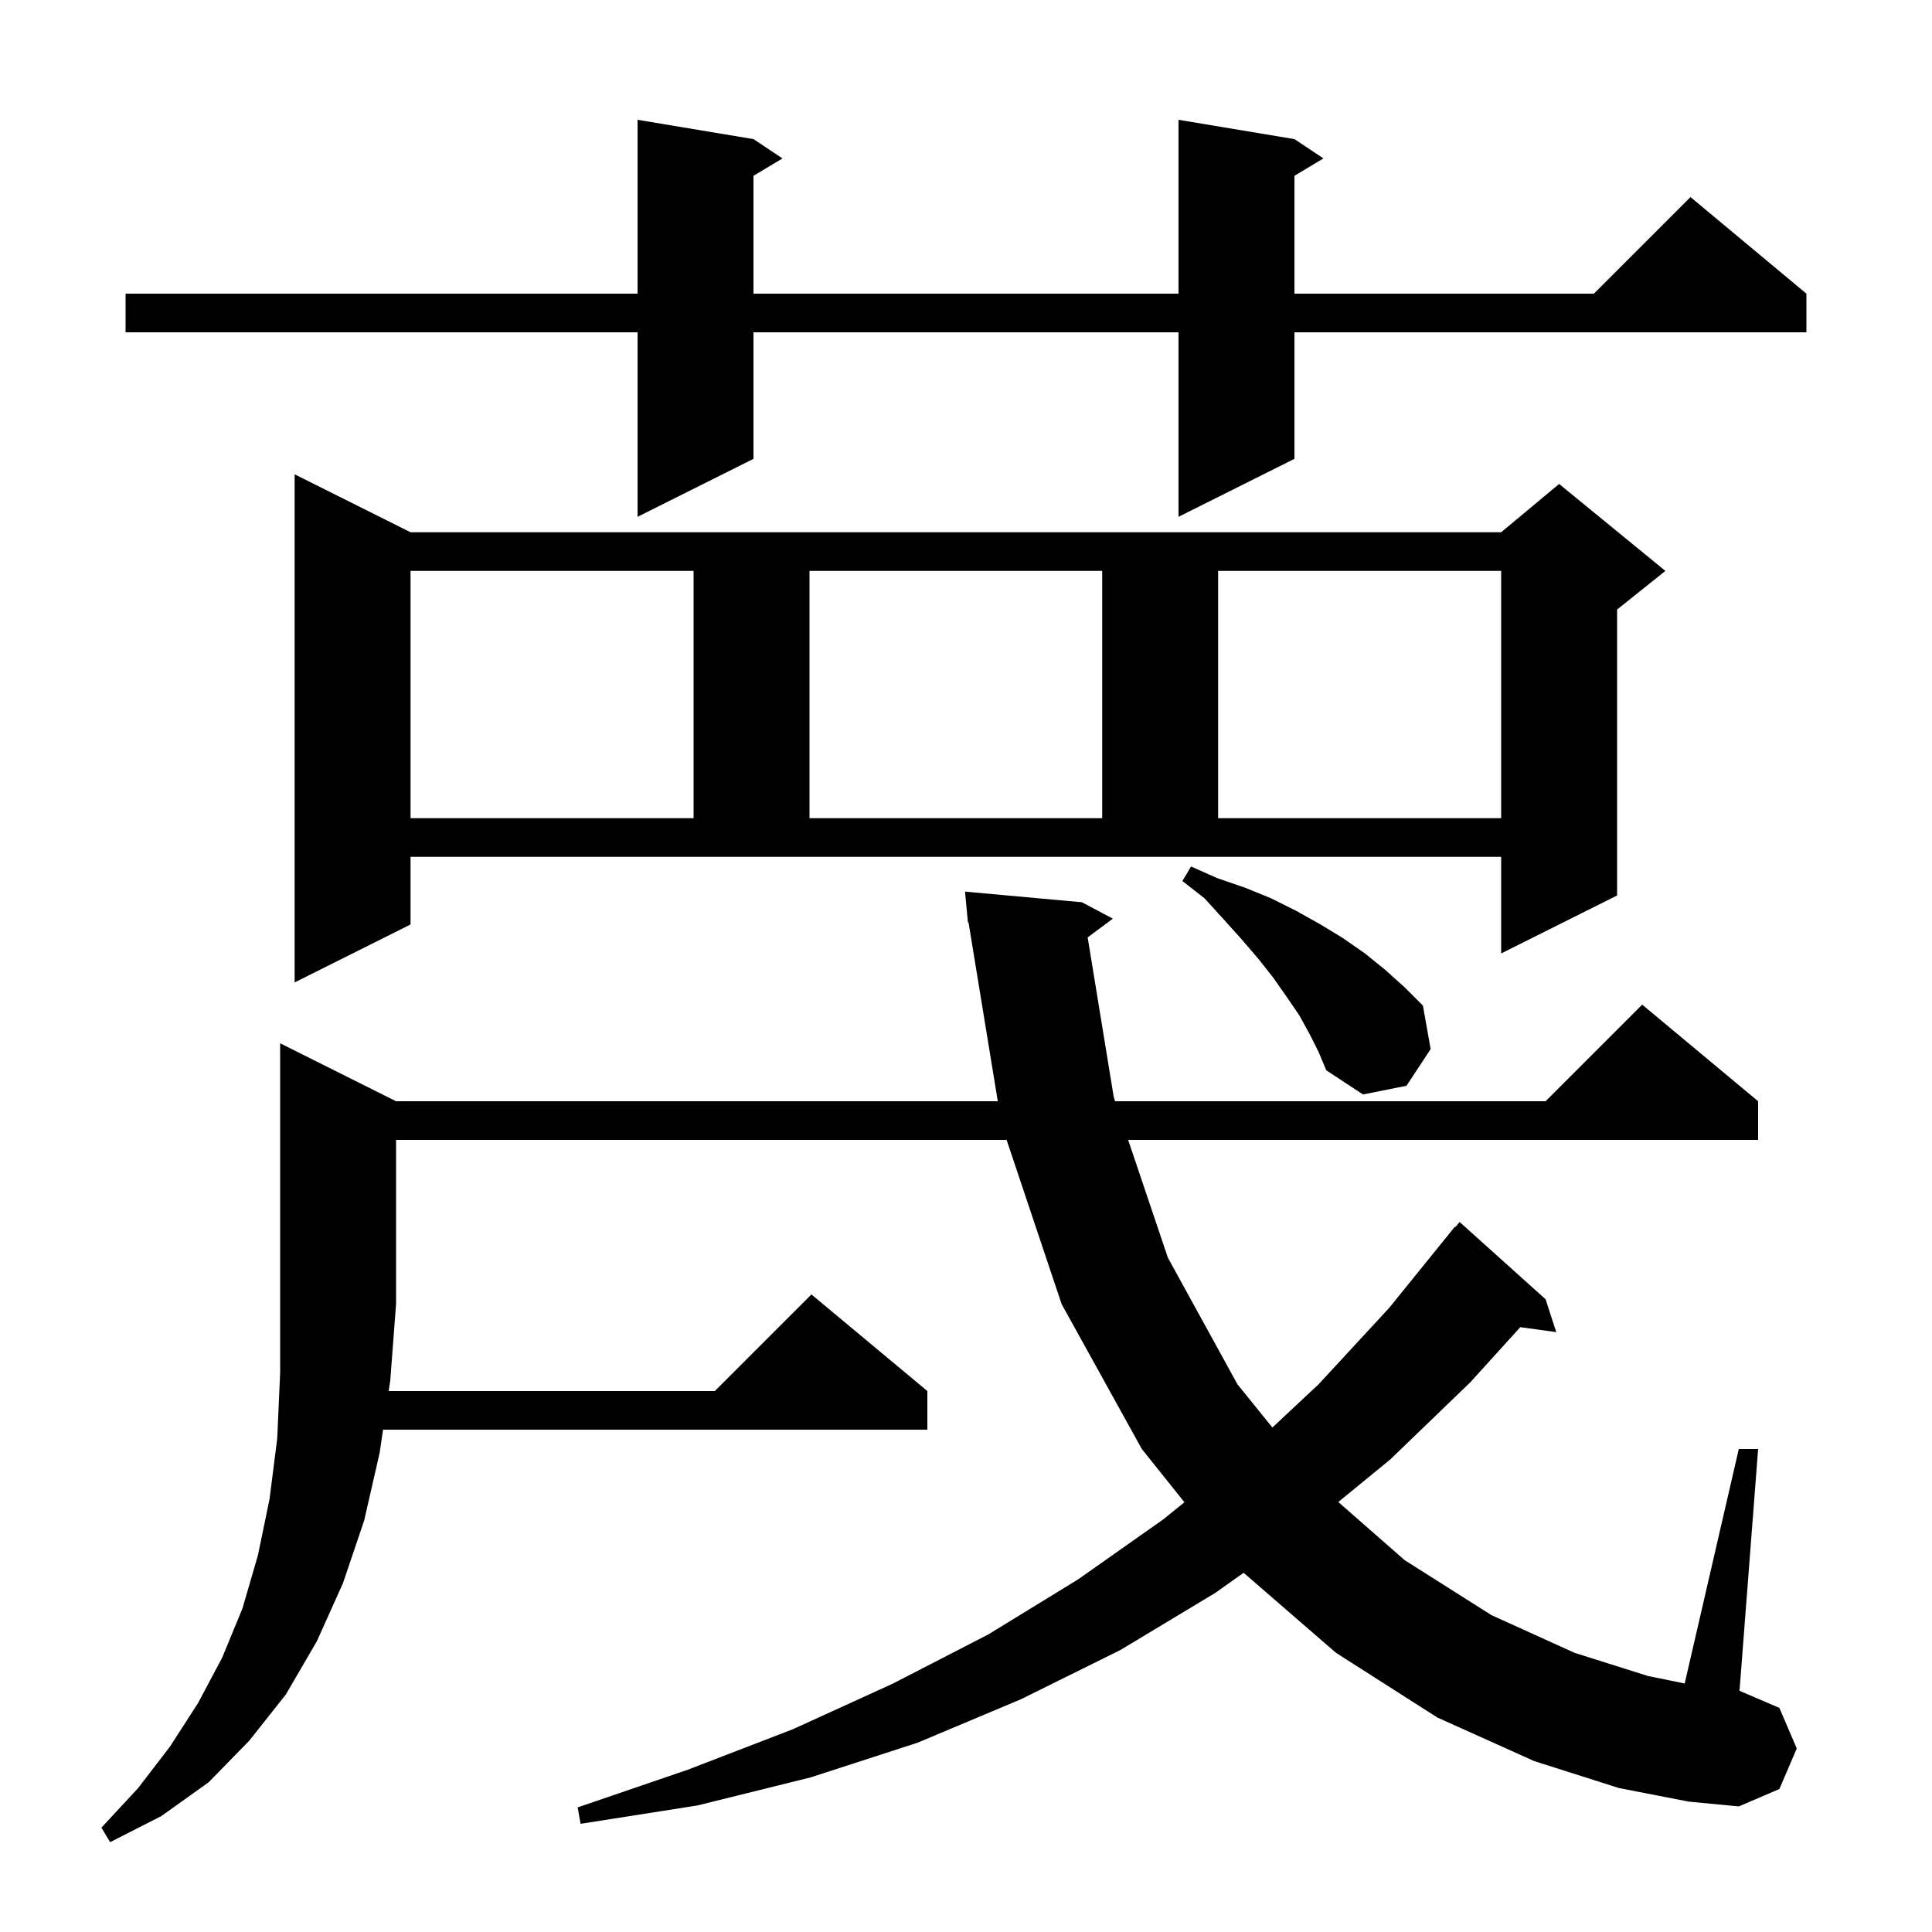 <svg xmlns="http://www.w3.org/2000/svg" xmlns:xlink="http://www.w3.org/1999/xlink" version="1.1" baseProfile="full" viewBox="0 0 200 200" width="200" height="200">
<g fill="black">
<path d="M 41.0 114.0 L 103.291 114.0 L 100.262 95.489 L 100.2 95.5 L 100.115 94.589 L 100.1 94.5 L 100.106 94.499 L 99.9 92.3 L 112.0 93.4 L 115.2 95.1 L 112.595 97.04 L 115.3 113.6 L 115.435 114.0 L 160.0 114.0 L 170.0 104.0 L 182.0 114.0 L 182.0 118.0 L 116.784 118.0 L 120.9 130.2 L 128.1 143.3 L 131.716 147.777 L 136.5 143.3 L 143.8 135.4 L 150.6 127.0 L 150.646 127.037 L 151.1 126.5 L 160.0 134.5 L 161.1 137.9 L 157.381 137.387 L 152.2 143.1 L 143.9 151.1 L 138.539 155.487 L 145.4 161.5 L 154.4 167.2 L 163.0 171.1 L 170.6 173.5 L 174.399 174.273 L 180.0 150.0 L 182.0 150.0 L 180.074 175.032 L 184.2 176.8 L 186.0 181.0 L 184.2 185.2 L 180.0 187.0 L 174.8 186.5 L 167.6 185.1 L 158.8 182.3 L 148.8 177.8 L 138.3 171.1 L 128.739 162.814 L 125.8 164.9 L 116.0 170.8 L 105.7 175.9 L 95.0 180.4 L 83.9 184.0 L 72.2 186.9 L 60.1 188.8 L 59.8 187.1 L 71.2 183.2 L 82.1 179.0 L 92.4 174.3 L 102.3 169.2 L 111.6 163.5 L 120.4 157.3 L 122.612 155.515 L 118.2 150.0 L 109.9 135.0 L 104.203 118.0 L 41.0 118.0 L 41.0 135.0 L 40.4 142.9 L 40.239 144.0 L 74.0 144.0 L 84.0 134.0 L 96.0 144.0 L 96.0 148.0 L 39.652 148.0 L 39.3 150.4 L 37.7 157.4 L 35.5 163.9 L 32.8 169.9 L 29.6 175.4 L 25.8 180.2 L 21.6 184.5 L 16.7 188.0 L 11.4 190.7 L 10.5 189.2 L 14.3 185.1 L 17.6 180.8 L 20.5 176.3 L 23.0 171.6 L 25.1 166.5 L 26.7 161.0 L 27.9 155.2 L 28.7 148.9 L 29.0 142.1 L 29.0 108.0 Z M 135.6 107.1 L 134.5 105.1 L 133.2 103.2 L 131.8 101.2 L 130.3 99.3 L 128.5 97.2 L 126.7 95.2 L 124.7 93.0 L 122.4 91.2 L 123.3 89.7 L 126.0 90.9 L 128.9 91.9 L 131.6 93.0 L 134.2 94.3 L 136.7 95.7 L 139.0 97.1 L 141.3 98.7 L 143.4 100.4 L 145.4 102.2 L 147.3 104.1 L 148.1 108.6 L 145.6 112.4 L 141.1 113.3 L 137.3 110.8 L 136.5 108.9 Z M 42.5 95.7 L 30.5 101.7 L 30.5 49.1 L 42.5 55.1 L 155.4 55.1 L 161.4 50.1 L 172.4 59.1 L 167.4 63.1 L 167.4 92.7 L 155.4 98.7 L 155.4 88.7 L 42.5 88.7 Z M 42.5 59.1 L 42.5 84.7 L 71.8 84.7 L 71.8 59.1 Z M 83.8 59.1 L 83.8 84.7 L 114.1 84.7 L 114.1 59.1 Z M 126.1 59.1 L 126.1 84.7 L 155.4 84.7 L 155.4 59.1 Z M 134.0 14.4 L 137.0 16.4 L 134.0 18.2 L 134.0 30.4 L 165.0 30.4 L 175.0 20.4 L 187.0 30.4 L 187.0 34.4 L 134.0 34.4 L 134.0 47.5 L 122.0 53.5 L 122.0 34.4 L 78.0 34.4 L 78.0 47.5 L 66.0 53.5 L 66.0 34.4 L 13.0 34.4 L 13.0 30.4 L 66.0 30.4 L 66.0 12.4 L 78.0 14.4 L 81.0 16.4 L 78.0 18.2 L 78.0 30.4 L 122.0 30.4 L 122.0 12.4 Z " />
</g>
</svg>
